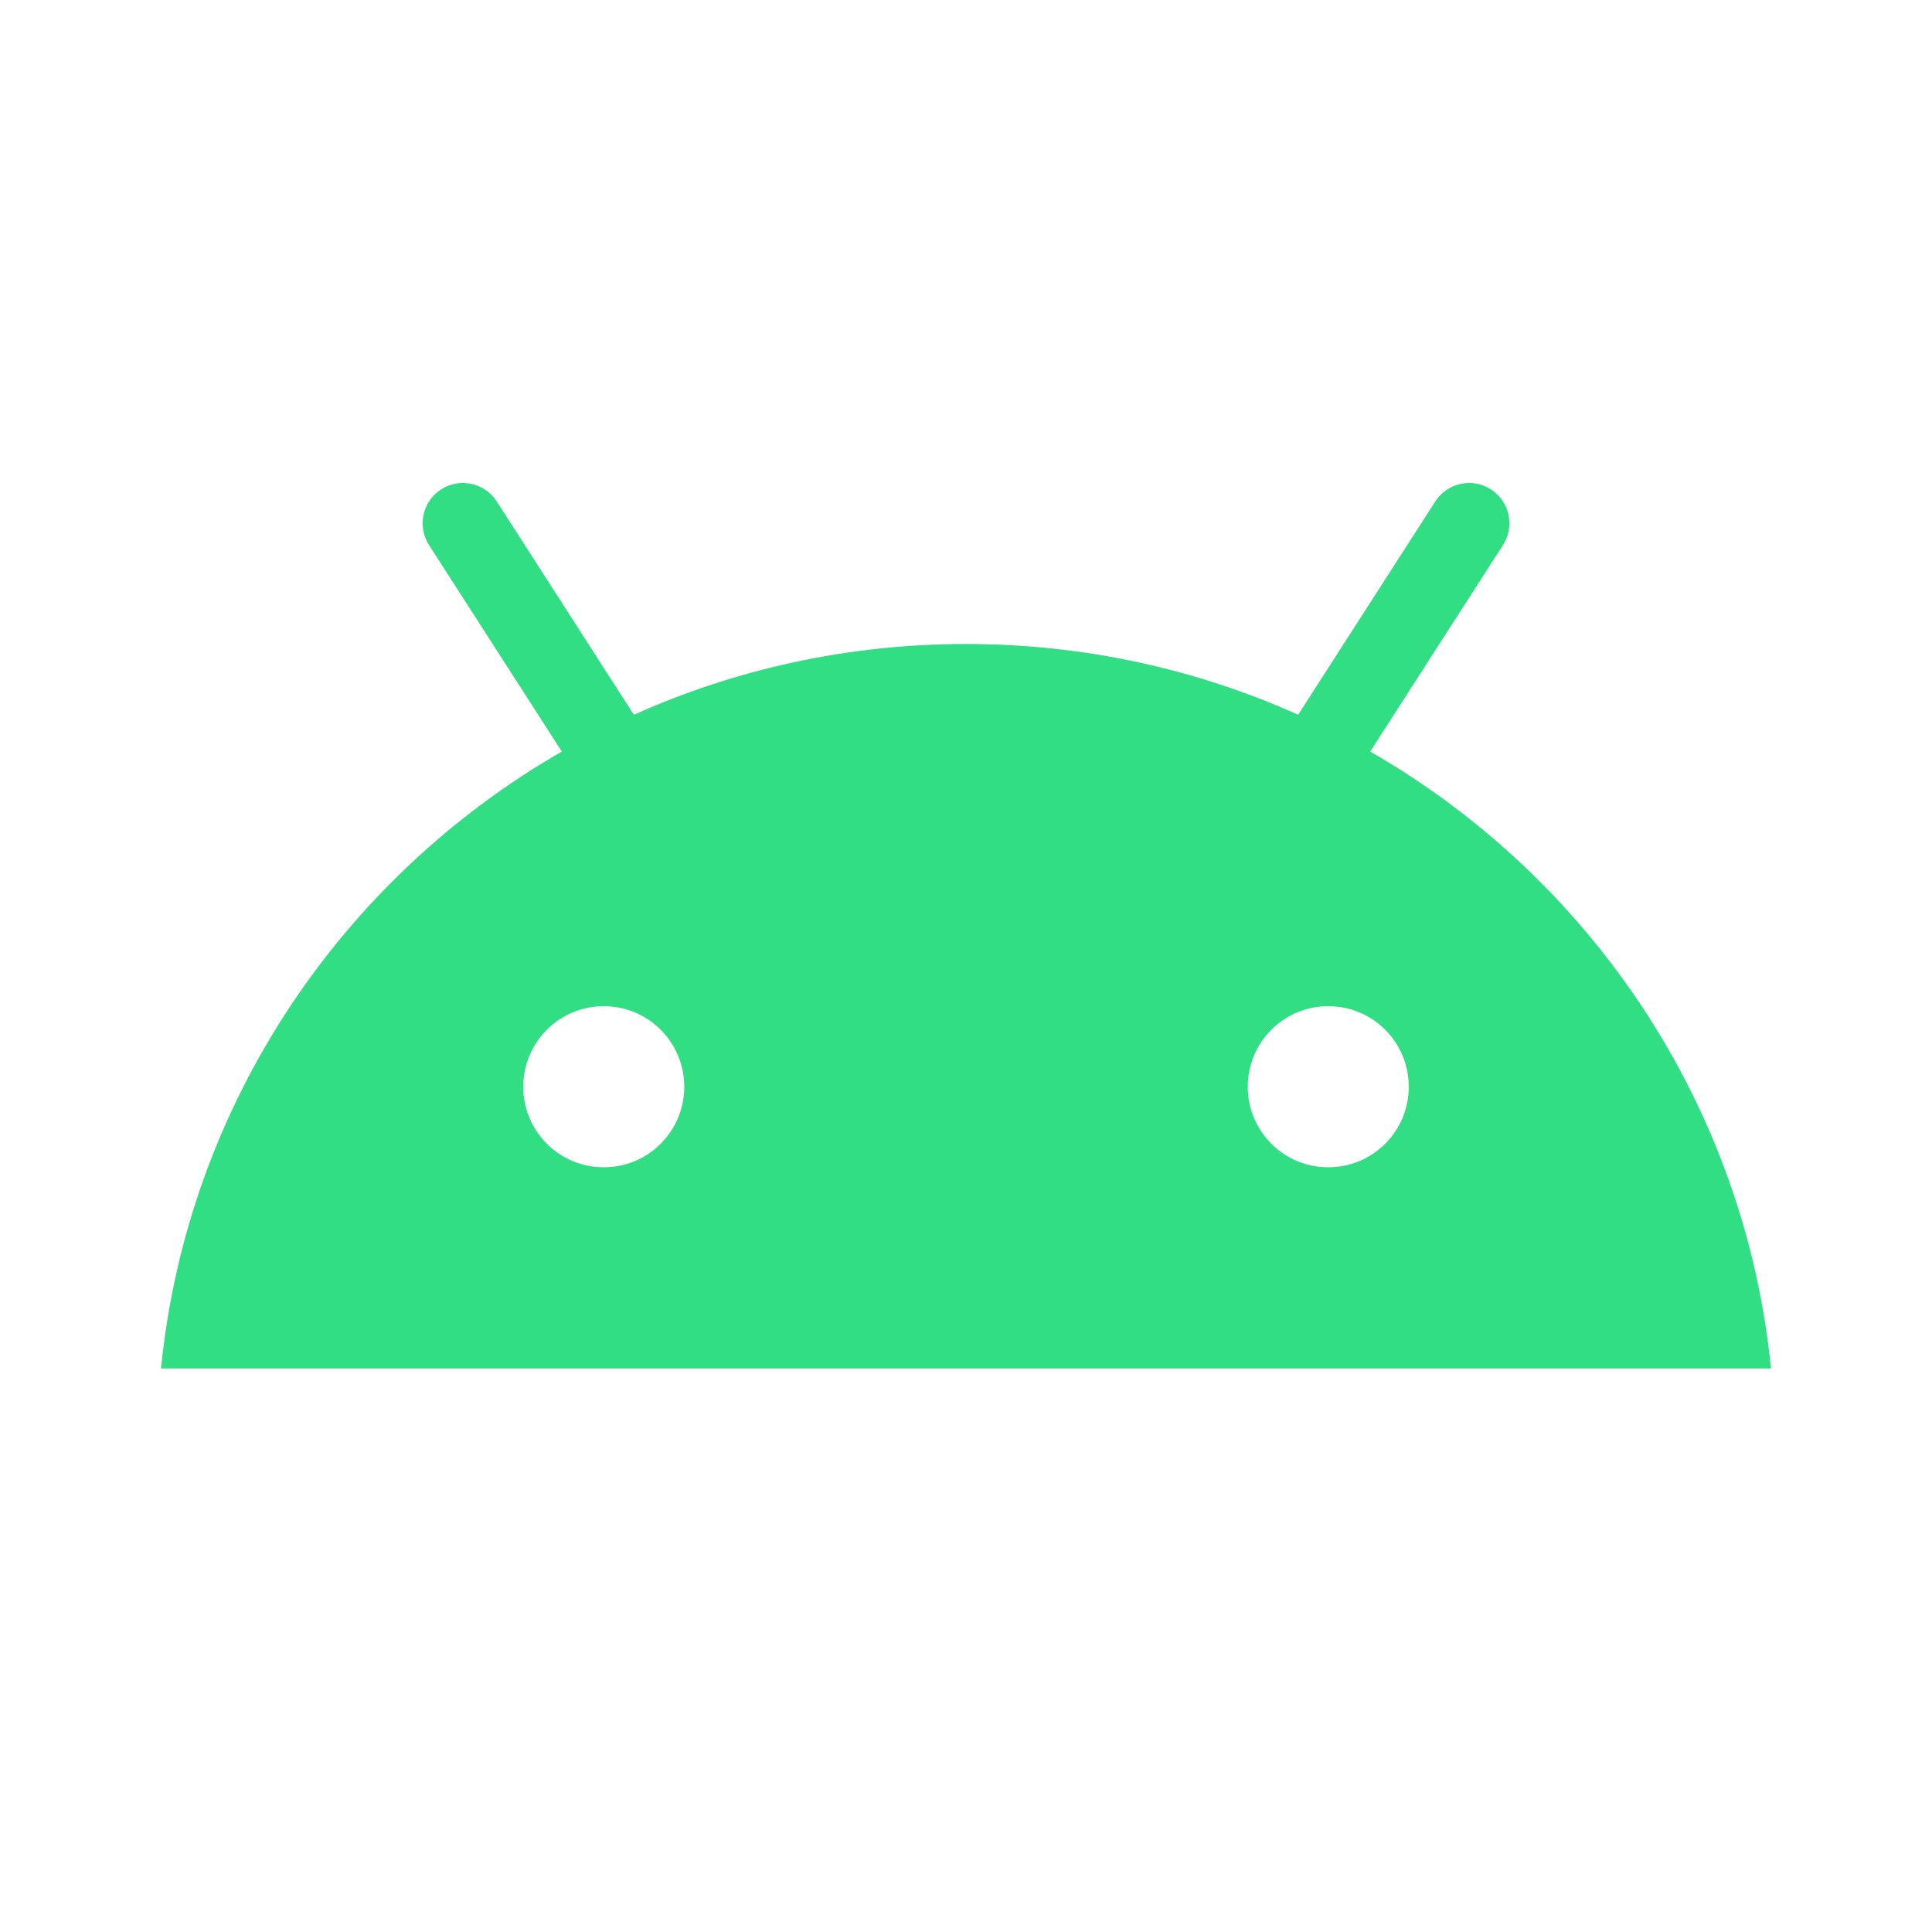 <svg width="24" height="24" viewBox="0 0 24 24" fill="none" xmlns="http://www.w3.org/2000/svg">
<path fill-rule="evenodd" clip-rule="evenodd" d="M6.171 6.23C6.021 5.997 5.712 5.93 5.48 6.079C5.247 6.229 5.18 6.538 5.329 6.77L6.979 9.336C4.247 10.907 2.327 13.72 2 17H22C21.673 13.72 19.753 10.907 17.021 9.336L18.671 6.77C18.82 6.538 18.753 6.229 18.52 6.079C18.288 5.93 17.979 5.997 17.829 6.23L16.126 8.879C14.867 8.314 13.471 8 12 8C10.529 8 9.133 8.314 7.874 8.879L6.171 6.23ZM6.5 13.5C6.5 12.948 6.946 12.5 7.496 12.5H7.504C8.054 12.5 8.5 12.948 8.5 13.5C8.5 14.052 8.054 14.5 7.504 14.5H7.496C6.946 14.5 6.5 14.052 6.5 13.5ZM15.5 13.5C15.5 12.948 15.946 12.5 16.495 12.5H16.505C17.054 12.5 17.5 12.948 17.5 13.5C17.5 14.052 17.054 14.5 16.505 14.5H16.495C15.946 14.5 15.5 14.052 15.5 13.5Z" fill="#32DE84"/>
</svg>
